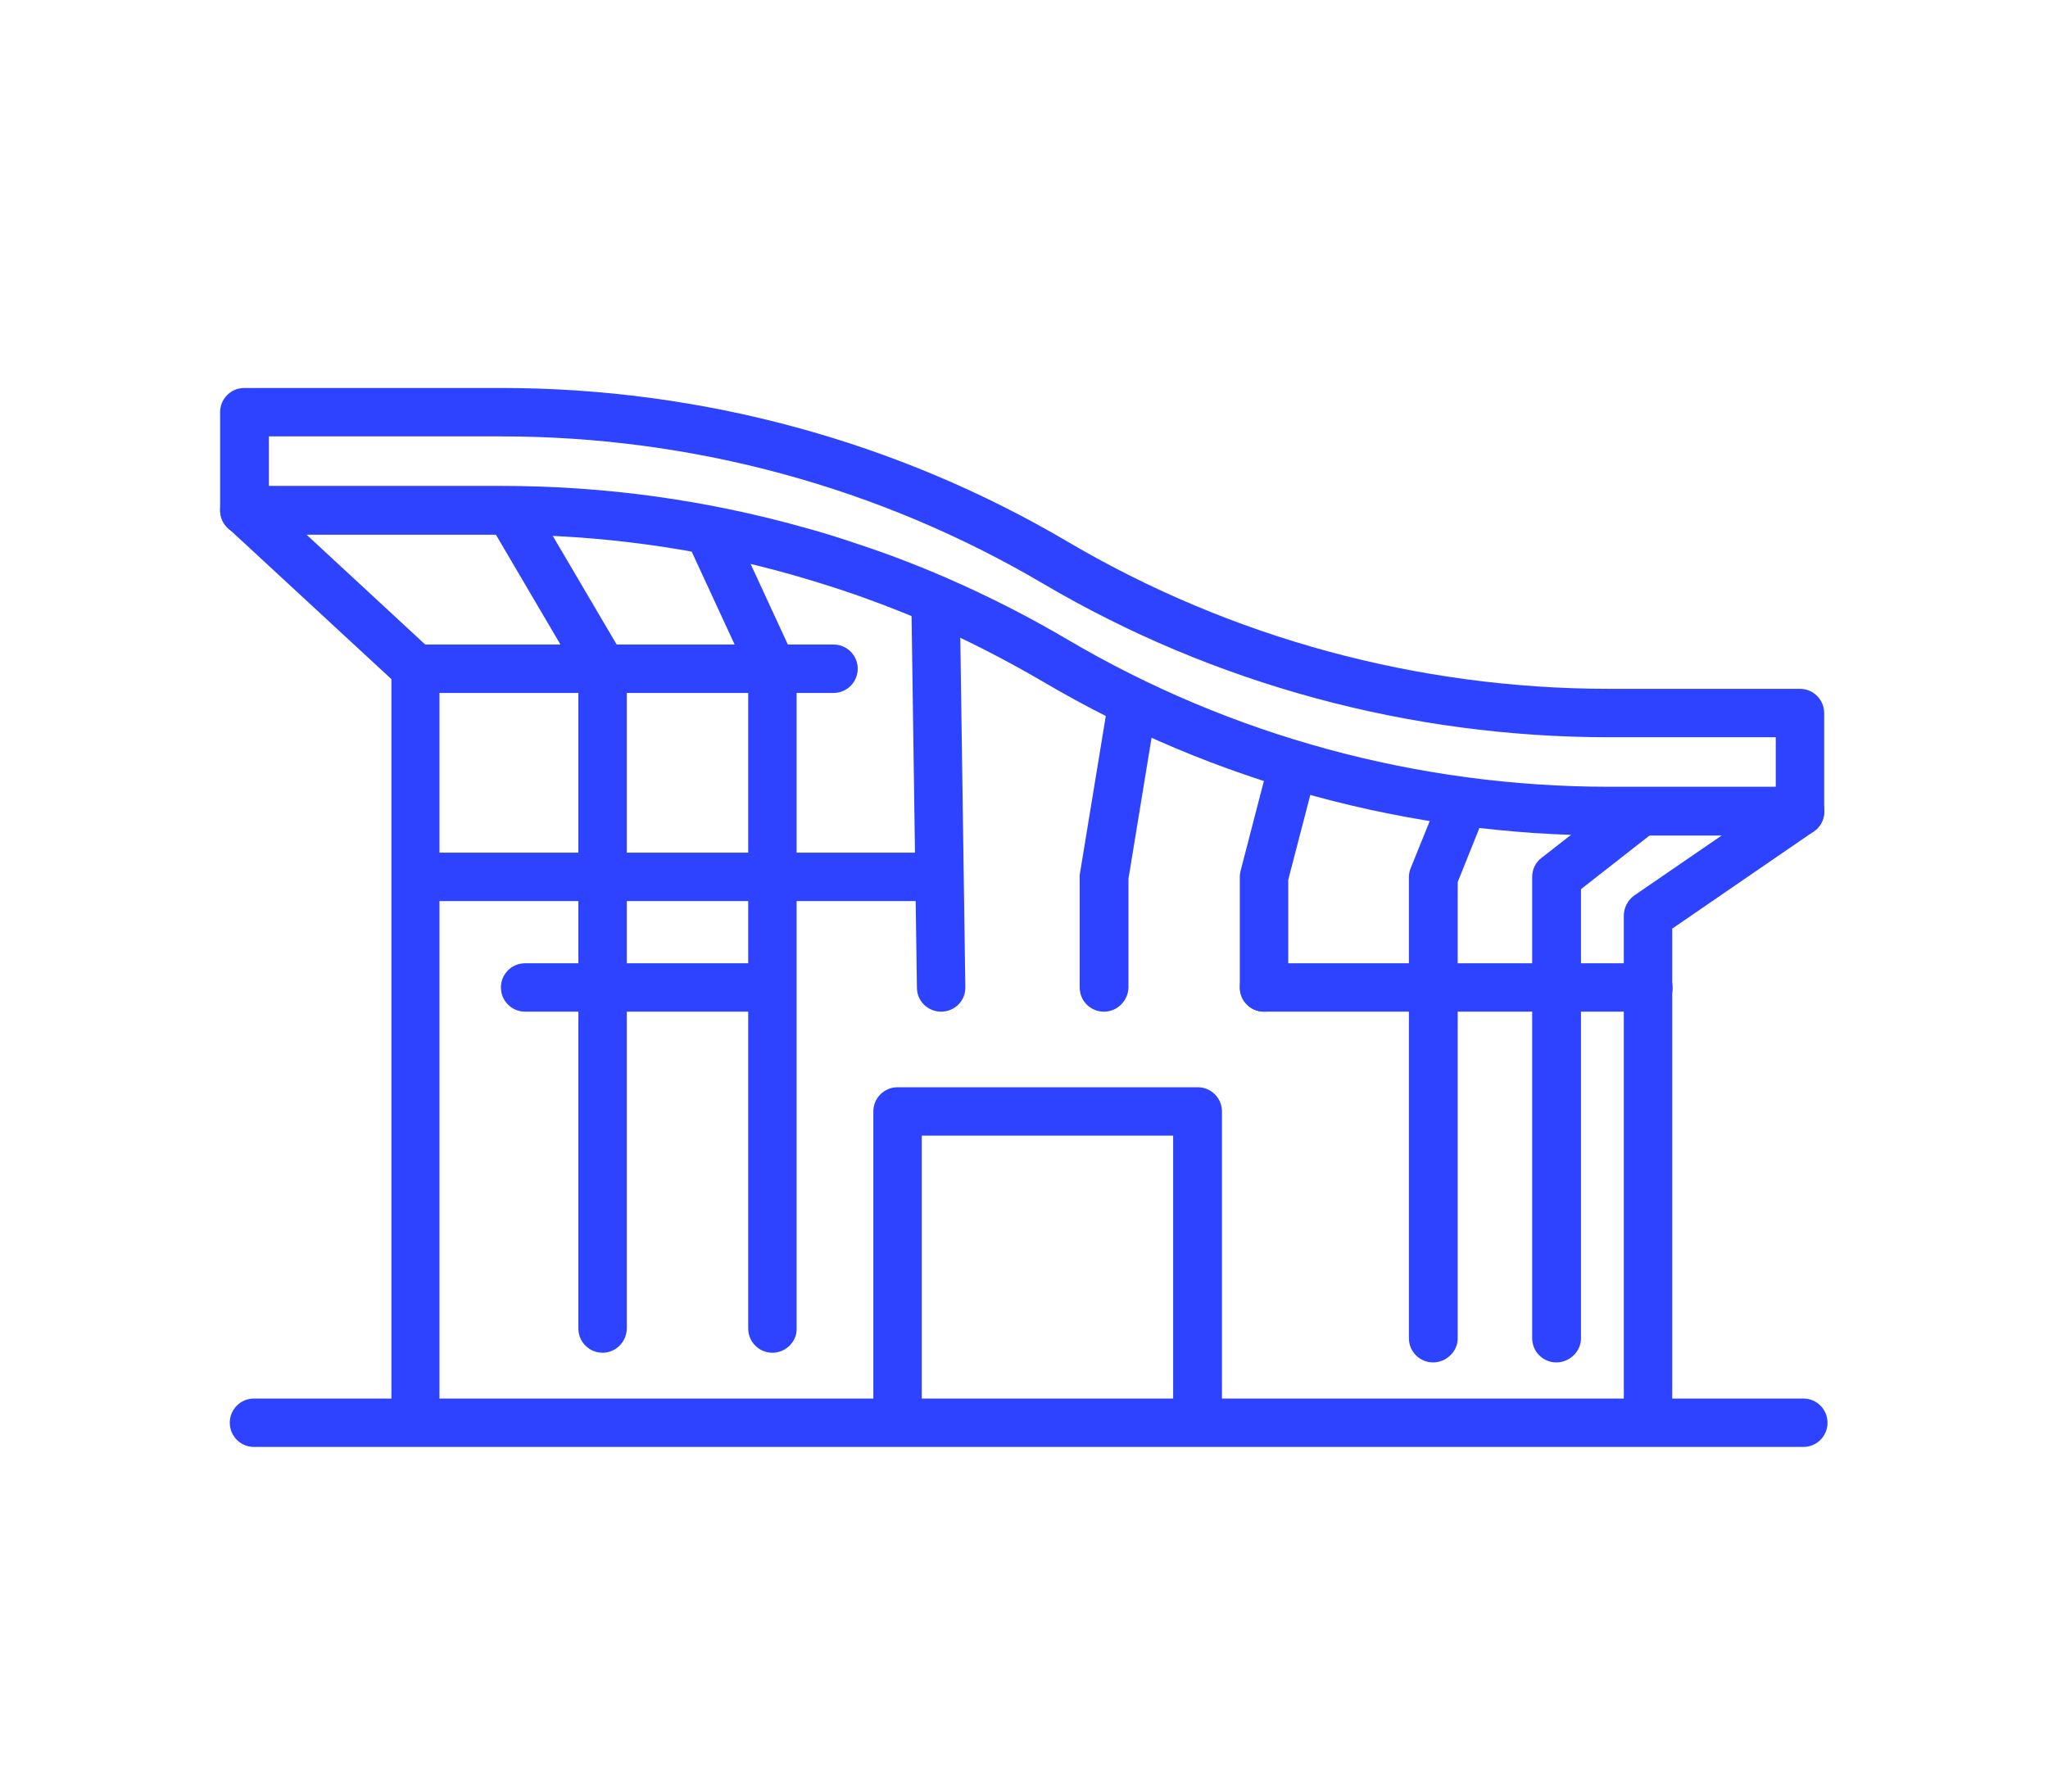 <?xml version="1.0" encoding="utf-8"?>
<!-- Generator: Adobe Illustrator 25.4.1, SVG Export Plug-In . SVG Version: 6.00 Build 0)  -->
<svg version="1.1" xmlns="http://www.w3.org/2000/svg" xmlns:xlink="http://www.w3.org/1999/xlink" x="0px" y="0px"
	 viewBox="0 0 549.9 481.3" style="enable-background:new 0 0 549.9 481.3;" xml:space="preserve">
<style type="text/css">
	.st0{fill:none;stroke:#424242;stroke-width:1.5;stroke-linejoin:round;stroke-miterlimit:10;}
	.st1{fill:none;stroke:#424242;stroke-width:2;stroke-linejoin:round;stroke-miterlimit:10;}
	.st2{fill:#2D43FF;}
	.st3{fill:#0B1760;}
	.st4{fill:#7988FF;}
	.st5{fill:#162280;}
</style>
<g id="Background">
</g>
<g id="Icons">
	<g>
		<g>
			<path class="st2" d="M483.4,224.4h-51.2c-53.7,0-106.3-14.3-152.1-41.3c-10.1-5.9-20.6-11.3-31.4-16c-7.3-3.1-14.8-6-22.3-8.5
				c-4.5-1.5-9.1-2.9-13.6-4.2c-25.4-7.2-51.7-10.8-78.2-10.8h-69c-3.6,0-6.5-2.9-6.5-6.5v-26.4c0-3.6,2.9-6.5,6.5-6.5h69
				c53.7,0,106.3,14.3,152.1,41.3c43.8,25.8,94,39.5,145.4,39.5h51.2c3.6,0,6.5,2.9,6.5,6.5v26.4C489.9,221.5,487,224.4,483.4,224.4
				z M72.2,130.5h62.5c27.7,0,55.1,3.8,81.7,11.3c4.8,1.3,9.5,2.8,14.2,4.4c7.9,2.6,15.7,5.6,23.3,8.9c11.3,4.9,22.3,10.5,32.8,16.7
				c43.8,25.8,94,39.5,145.4,39.5h44.7V198h-44.7c-53.7,0-106.3-14.3-152.1-41.3c-43.8-25.8-94-39.5-145.4-39.5H72.2V130.5z"/>
			<path class="st2" d="M111.6,386.9c-3.6,0-6.5-2.9-6.5-6.5v-198l-43.9-40.6c-2.6-2.4-2.8-6.6-0.4-9.2c2.4-2.6,6.6-2.8,9.2-0.4
				l45.9,42.5c1.3,1.2,2.1,3,2.1,4.8v200.9C118.1,384,115.2,386.9,111.6,386.9z"/>
			<path class="st2" d="M442.5,386.9c-3.6,0-6.5-2.9-6.5-6.5V245.9c0-2.1,1.1-4.2,2.8-5.4l40.8-28c3-2,7-1.3,9.1,1.7
				c2,3,1.3,7-1.7,9.1l-38,26.1v131.1C449.1,384,446.1,386.9,442.5,386.9z"/>
			<path class="st2" d="M484.2,388.6h-416c-3.6,0-6.5-2.9-6.5-6.5c0-3.6,2.9-6.5,6.5-6.5h416c3.6,0,6.5,2.9,6.5,6.5
				C490.7,385.7,487.8,388.6,484.2,388.6z"/>
			<path class="st2" d="M321.5,386.5c-3.6,0-6.5-2.9-6.5-6.5v-75h-67.5v75c0,3.6-2.9,6.5-6.5,6.5c-3.6,0-6.5-2.9-6.5-6.5v-81.5
				c0-3.6,2.9-6.5,6.5-6.5h80.6c3.6,0,6.5,2.9,6.5,6.5v81.5C328.1,383.5,325.1,386.5,321.5,386.5z"/>
			<path class="st2" d="M161.8,363.3c-3.6,0-6.5-2.9-6.5-6.5V181.3l-23.5-40c-1.8-3.1-0.8-7.1,2.3-8.9c3.1-1.8,7.1-0.8,8.9,2.3
				l24.4,41.5c0.6,1,0.9,2.1,0.9,3.3v177.2C168.3,360.3,165.4,363.3,161.8,363.3z"/>
			<path class="st2" d="M207.4,363.3c-3.6,0-6.5-2.9-6.5-6.5V181l-16.4-35.5c-1.5-3.3-0.1-7.1,3.2-8.6c3.3-1.5,7.1-0.1,8.6,3.2
				l17,36.8c0.4,0.9,0.6,1.8,0.6,2.7v177.2C214,360.3,211,363.3,207.4,363.3z"/>
			<path class="st2" d="M252.7,271.7c-3.6,0-6.5-2.9-6.5-6.4l-1.5-104.1c-0.1-3.6,2.8-6.6,6.4-6.6c0,0,0.1,0,0.1,0
				c3.6,0,6.5,2.9,6.5,6.4l1.5,104.1C259.3,268.7,256.4,271.7,252.7,271.7C252.8,271.7,252.8,271.7,252.7,271.7z"/>
			<path class="st2" d="M296.4,271.7c-3.6,0-6.5-2.9-6.5-6.5v-29.7c0-0.4,0-0.7,0.1-1.1l7.6-46.3c0.6-3.6,3.9-6,7.5-5.4
				c3.6,0.6,6,3.9,5.4,7.5l-7.5,45.8v29.2C302.9,268.8,300,271.7,296.4,271.7z"/>
			<path class="st2" d="M339.4,271.7c-3.6,0-6.5-2.9-6.5-6.5v-29.7c0-0.6,0.1-1.1,0.2-1.6l7.6-29.3c0.9-3.5,4.5-5.6,7.9-4.7
				c3.5,0.9,5.6,4.5,4.7,7.9l-7.4,28.5v28.9C345.9,268.8,343,271.7,339.4,271.7z"/>
			<path class="st2" d="M384.8,365.9c-3.6,0-6.5-2.9-6.5-6.5V235.5c0-0.8,0.2-1.7,0.5-2.4l7.6-18.8c1.3-3.3,5.1-5,8.5-3.6
				c3.3,1.3,5,5.1,3.6,8.5l-7.1,17.7v122.6C391.4,362.9,388.4,365.9,384.8,365.9z"/>
			<path class="st2" d="M417.9,365.9c-3.6,0-6.5-2.9-6.5-6.5V235.5c0-2,0.9-3.9,2.5-5.1l22.3-17.4c2.8-2.2,6.9-1.7,9.2,1.1
				c2.2,2.8,1.7,6.9-1.1,9.2l-19.8,15.5v120.7C424.5,362.9,421.5,365.9,417.9,365.9z"/>
			<path class="st2" d="M223.8,186.1H111.6c-3.6,0-6.5-2.9-6.5-6.5s2.9-6.5,6.5-6.5h112.2c3.6,0,6.5,2.9,6.5,6.5
				S227.4,186.1,223.8,186.1z"/>
			<path class="st2" d="M250.7,242H113.1c-3.6,0-6.5-2.9-6.5-6.5s2.9-6.5,6.5-6.5h137.6c3.6,0,6.5,2.9,6.5,6.5S254.3,242,250.7,242z
				"/>
			<path class="st2" d="M205.5,271.7h-64.5c-3.6,0-6.5-2.9-6.5-6.5c0-3.6,2.9-6.5,6.5-6.5h64.5c3.6,0,6.5,2.9,6.5,6.5
				C212.1,268.8,209.1,271.7,205.5,271.7z"/>
			<path class="st2" d="M442.6,271.7H339.4c-3.6,0-6.5-2.9-6.5-6.5c0-3.6,2.9-6.5,6.5-6.5h103.2c3.6,0,6.5,2.9,6.5,6.5
				C449.2,268.8,446.2,271.7,442.6,271.7z"/>
		</g>
	</g>
</g>
</svg>
